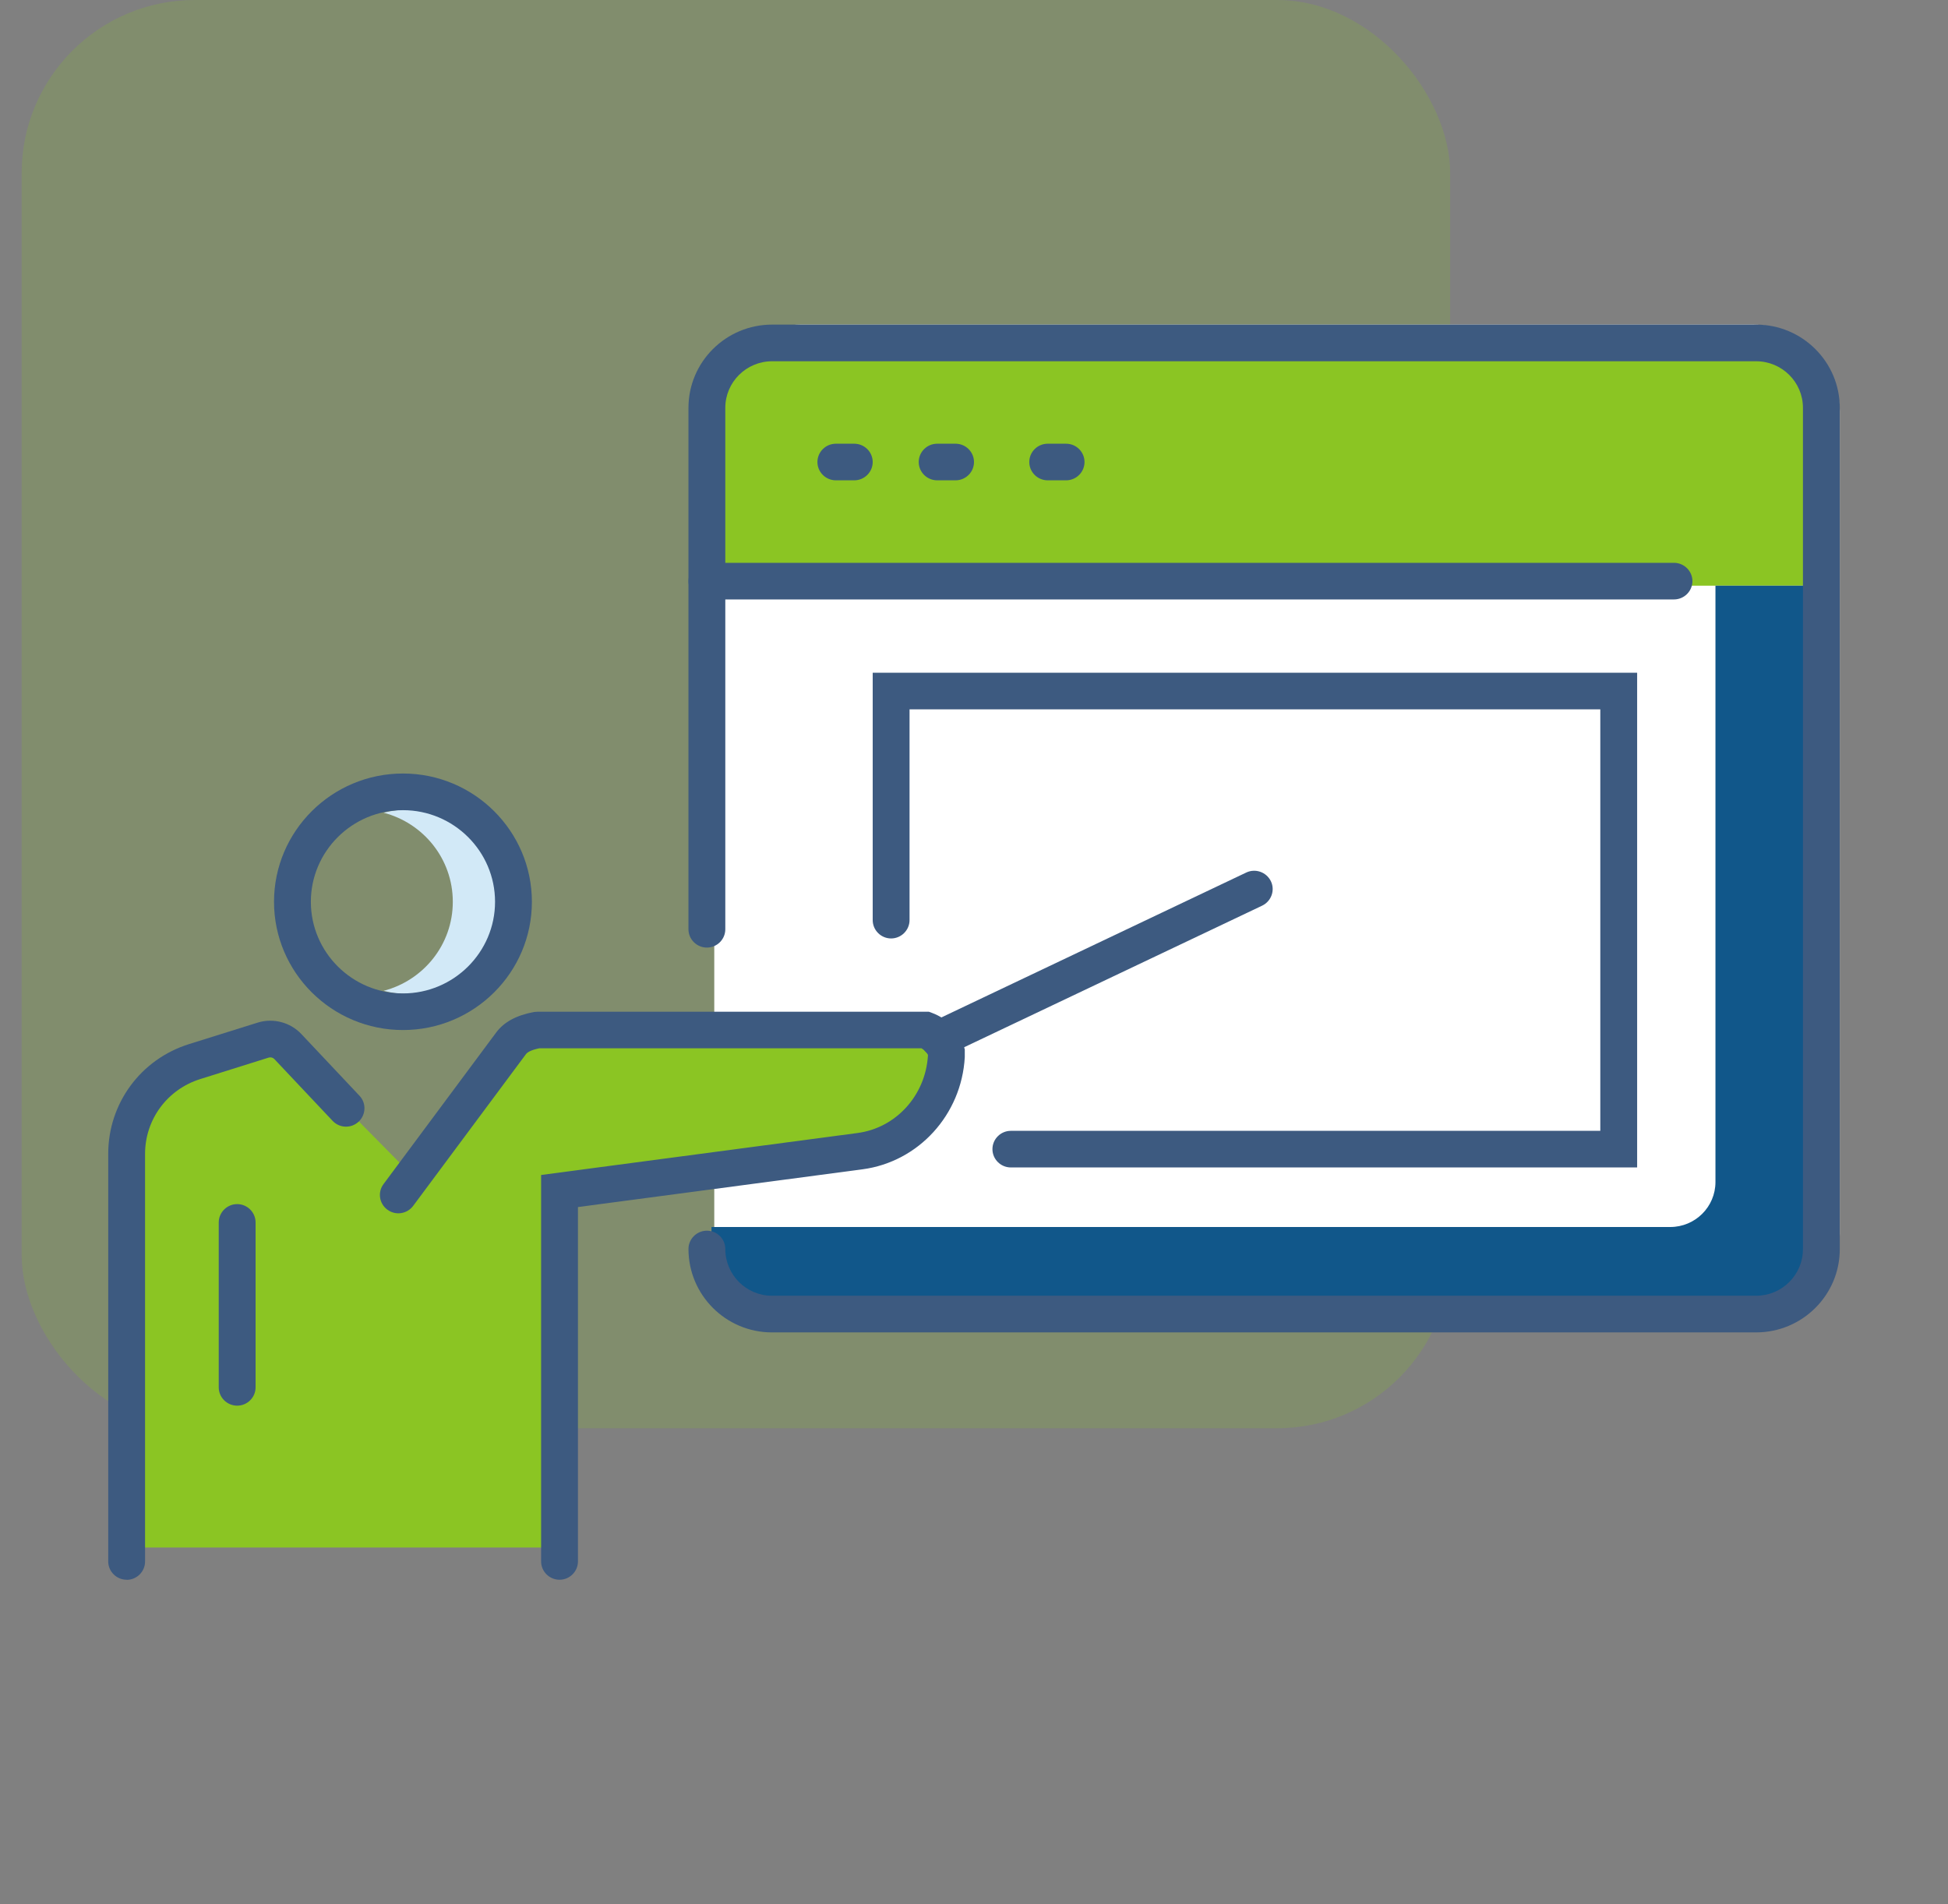 <svg width="45" height="44" viewBox="0 0 45 44" fill="none" xmlns="http://www.w3.org/2000/svg">
<rect x="0" y="0" width="45" height="44" fill="#808080" stroke="none"/>
<rect x="0.5" width="33" height="33" rx="4" fill="#8BC523" fill-opacity="0.2"/>
<g clip-path="url(#clip0_392_16197)">
<rect x="16.5" y="7.5" width="26" height="23" rx="2" fill="white"/>
<path d="M10.111 18.837C9.664 18.67 9.245 18.679 8.862 18.778C9.781 19.017 10.46 19.845 10.46 20.836C10.46 21.826 9.781 22.654 8.862 22.893C9.034 22.938 9.215 22.965 9.402 22.965C10.602 22.965 11.57 21.983 11.54 20.783C11.519 19.909 10.932 19.145 10.109 18.837H10.111Z" fill="#D2E9F7"/>
<path d="M3.032 35.759V26.418C3.032 25.73 3.432 25.105 4.058 24.813L5.44 24.168C5.866 23.969 6.336 23.77 6.615 24.149L7.913 25.529L9.443 27.08L11.849 23.907C12.138 23.609 12.583 23.524 12.962 23.691L21.383 23.776C21.755 23.941 22.132 25.698 20.572 26.291C18.377 27.127 13.032 27.112 13.032 27.548V35.755H3.032V35.759Z" fill="#8BC523"/>
<path d="M17.628 8.241H40.989C41.647 8.241 42.181 8.772 42.181 9.426V13.533H16.436V9.426C16.436 8.772 16.97 8.241 17.628 8.241Z" fill="#8BC523"/>
<path d="M39.628 13.533V27.311C39.628 27.885 39.16 28.35 38.583 28.35H16.436V28.82C16.436 29.612 17.081 30.256 17.879 30.256H40.634C41.34 30.256 41.928 29.707 42.051 28.985H41.97V13.533H39.63H39.628Z" fill="#11578A"/>
<path d="M40.568 30.785H17.832C16.768 30.785 15.904 29.921 15.904 28.858C15.904 28.625 16.096 28.435 16.33 28.435C16.564 28.435 16.755 28.625 16.755 28.858C16.755 29.453 17.238 29.938 17.832 29.938H40.568C41.164 29.938 41.649 29.455 41.649 28.863V9.422C41.649 8.829 41.164 8.347 40.568 8.347H17.836C17.241 8.347 16.755 8.829 16.755 9.422V21.471C16.755 21.704 16.564 21.894 16.33 21.894C16.096 21.894 15.904 21.704 15.904 21.471V9.422C15.904 8.362 16.77 7.5 17.836 7.5H40.568C41.634 7.5 42.5 8.362 42.5 9.422V28.863C42.5 29.923 41.634 30.785 40.568 30.785Z" fill="#3D5A80"/>
<path d="M38.67 13.85H16.33C16.096 13.85 15.904 13.66 15.904 13.427C15.904 13.194 16.096 13.004 16.33 13.004H38.67C38.904 13.004 39.096 13.194 39.096 13.427C39.096 13.66 38.904 13.85 38.67 13.85Z" fill="#3D5A80"/>
<path d="M19.734 11.098H19.309C19.075 11.098 18.883 10.908 18.883 10.675C18.883 10.442 19.075 10.252 19.309 10.252H19.734C19.968 10.252 20.16 10.442 20.16 10.675C20.16 10.908 19.968 11.098 19.734 11.098Z" fill="#3D5A80"/>
<path d="M22.075 11.098H21.649C21.415 11.098 21.223 10.908 21.223 10.675C21.223 10.442 21.415 10.252 21.649 10.252H22.075C22.308 10.252 22.5 10.442 22.5 10.675C22.5 10.908 22.308 11.098 22.075 11.098Z" fill="#3D5A80"/>
<path d="M24.628 11.098H24.202C23.968 11.098 23.777 10.908 23.777 10.675C23.777 10.442 23.968 10.252 24.202 10.252H24.628C24.862 10.252 25.053 10.442 25.053 10.675C25.053 10.908 24.862 11.098 24.628 11.098Z" fill="#3D5A80"/>
<path d="M9.309 23.799C7.666 23.799 6.33 22.47 6.33 20.836C6.33 19.202 7.666 17.872 9.309 17.872C10.951 17.872 12.287 19.202 12.287 20.836C12.287 22.47 10.951 23.799 9.309 23.799ZM9.309 18.719C8.136 18.719 7.181 19.669 7.181 20.836C7.181 22.002 8.136 22.953 9.309 22.953C10.481 22.953 11.436 22.002 11.436 20.836C11.436 19.669 10.481 18.719 9.309 18.719Z" fill="#3D5A80"/>
<path d="M2.926 36.5C2.691 36.5 2.5 36.309 2.5 36.077V26.659C2.5 25.493 3.251 24.472 4.37 24.123L5.951 23.628C6.309 23.516 6.704 23.619 6.96 23.89L8.304 25.317C8.466 25.488 8.455 25.755 8.285 25.916C8.113 26.077 7.845 26.069 7.683 25.897L6.338 24.47C6.304 24.434 6.253 24.422 6.206 24.436L4.626 24.932C3.864 25.171 3.351 25.865 3.351 26.661V36.079C3.351 36.312 3.16 36.502 2.926 36.502V36.5Z" fill="#3D5A80"/>
<path d="M12.926 36.5C12.691 36.5 12.5 36.309 12.5 36.077V27.148L19.811 26.178C20.698 26.06 21.379 25.311 21.436 24.39V24.373C21.409 24.314 21.355 24.259 21.287 24.221H12.457C12.255 24.263 12.177 24.318 12.147 24.36L9.545 27.861C9.404 28.05 9.138 28.09 8.949 27.95C8.76 27.811 8.719 27.546 8.86 27.358L11.462 23.856C11.643 23.613 11.928 23.459 12.336 23.382L12.415 23.376H21.457L21.53 23.403C21.9 23.541 22.177 23.837 22.272 24.195L22.287 24.248V24.426C22.213 25.755 21.219 26.845 19.924 27.017L13.351 27.889V36.077C13.351 36.309 13.16 36.5 12.926 36.5Z" fill="#3D5A80"/>
<path d="M5.479 32.478C5.245 32.478 5.053 32.288 5.053 32.055V28.244C5.053 28.012 5.245 27.821 5.479 27.821C5.713 27.821 5.904 28.012 5.904 28.244V32.055C5.904 32.288 5.713 32.478 5.479 32.478Z" fill="#3D5A80"/>
<path d="M37.819 26.974H23.351C23.117 26.974 22.926 26.784 22.926 26.551C22.926 26.318 23.117 26.128 23.351 26.128H36.968V16.39H21.011V21.259C21.011 21.492 20.819 21.683 20.585 21.683C20.351 21.683 20.16 21.492 20.16 21.259V15.544H37.819V26.974Z" fill="#3D5A80"/>
<path d="M21.687 24.43C21.528 24.43 21.377 24.341 21.302 24.189C21.2 23.977 21.291 23.725 21.502 23.624L28.789 20.16C29.002 20.059 29.255 20.15 29.358 20.36C29.46 20.571 29.368 20.823 29.157 20.925L21.87 24.388C21.811 24.415 21.749 24.43 21.687 24.43Z" fill="#3D5A80"/>
</g>
<defs>
<clipPath id="clip0_392_16197">
<rect width="40" height="29" fill="white" transform="translate(2.5 7.5)"/>
</clipPath>
</defs>
</svg>
